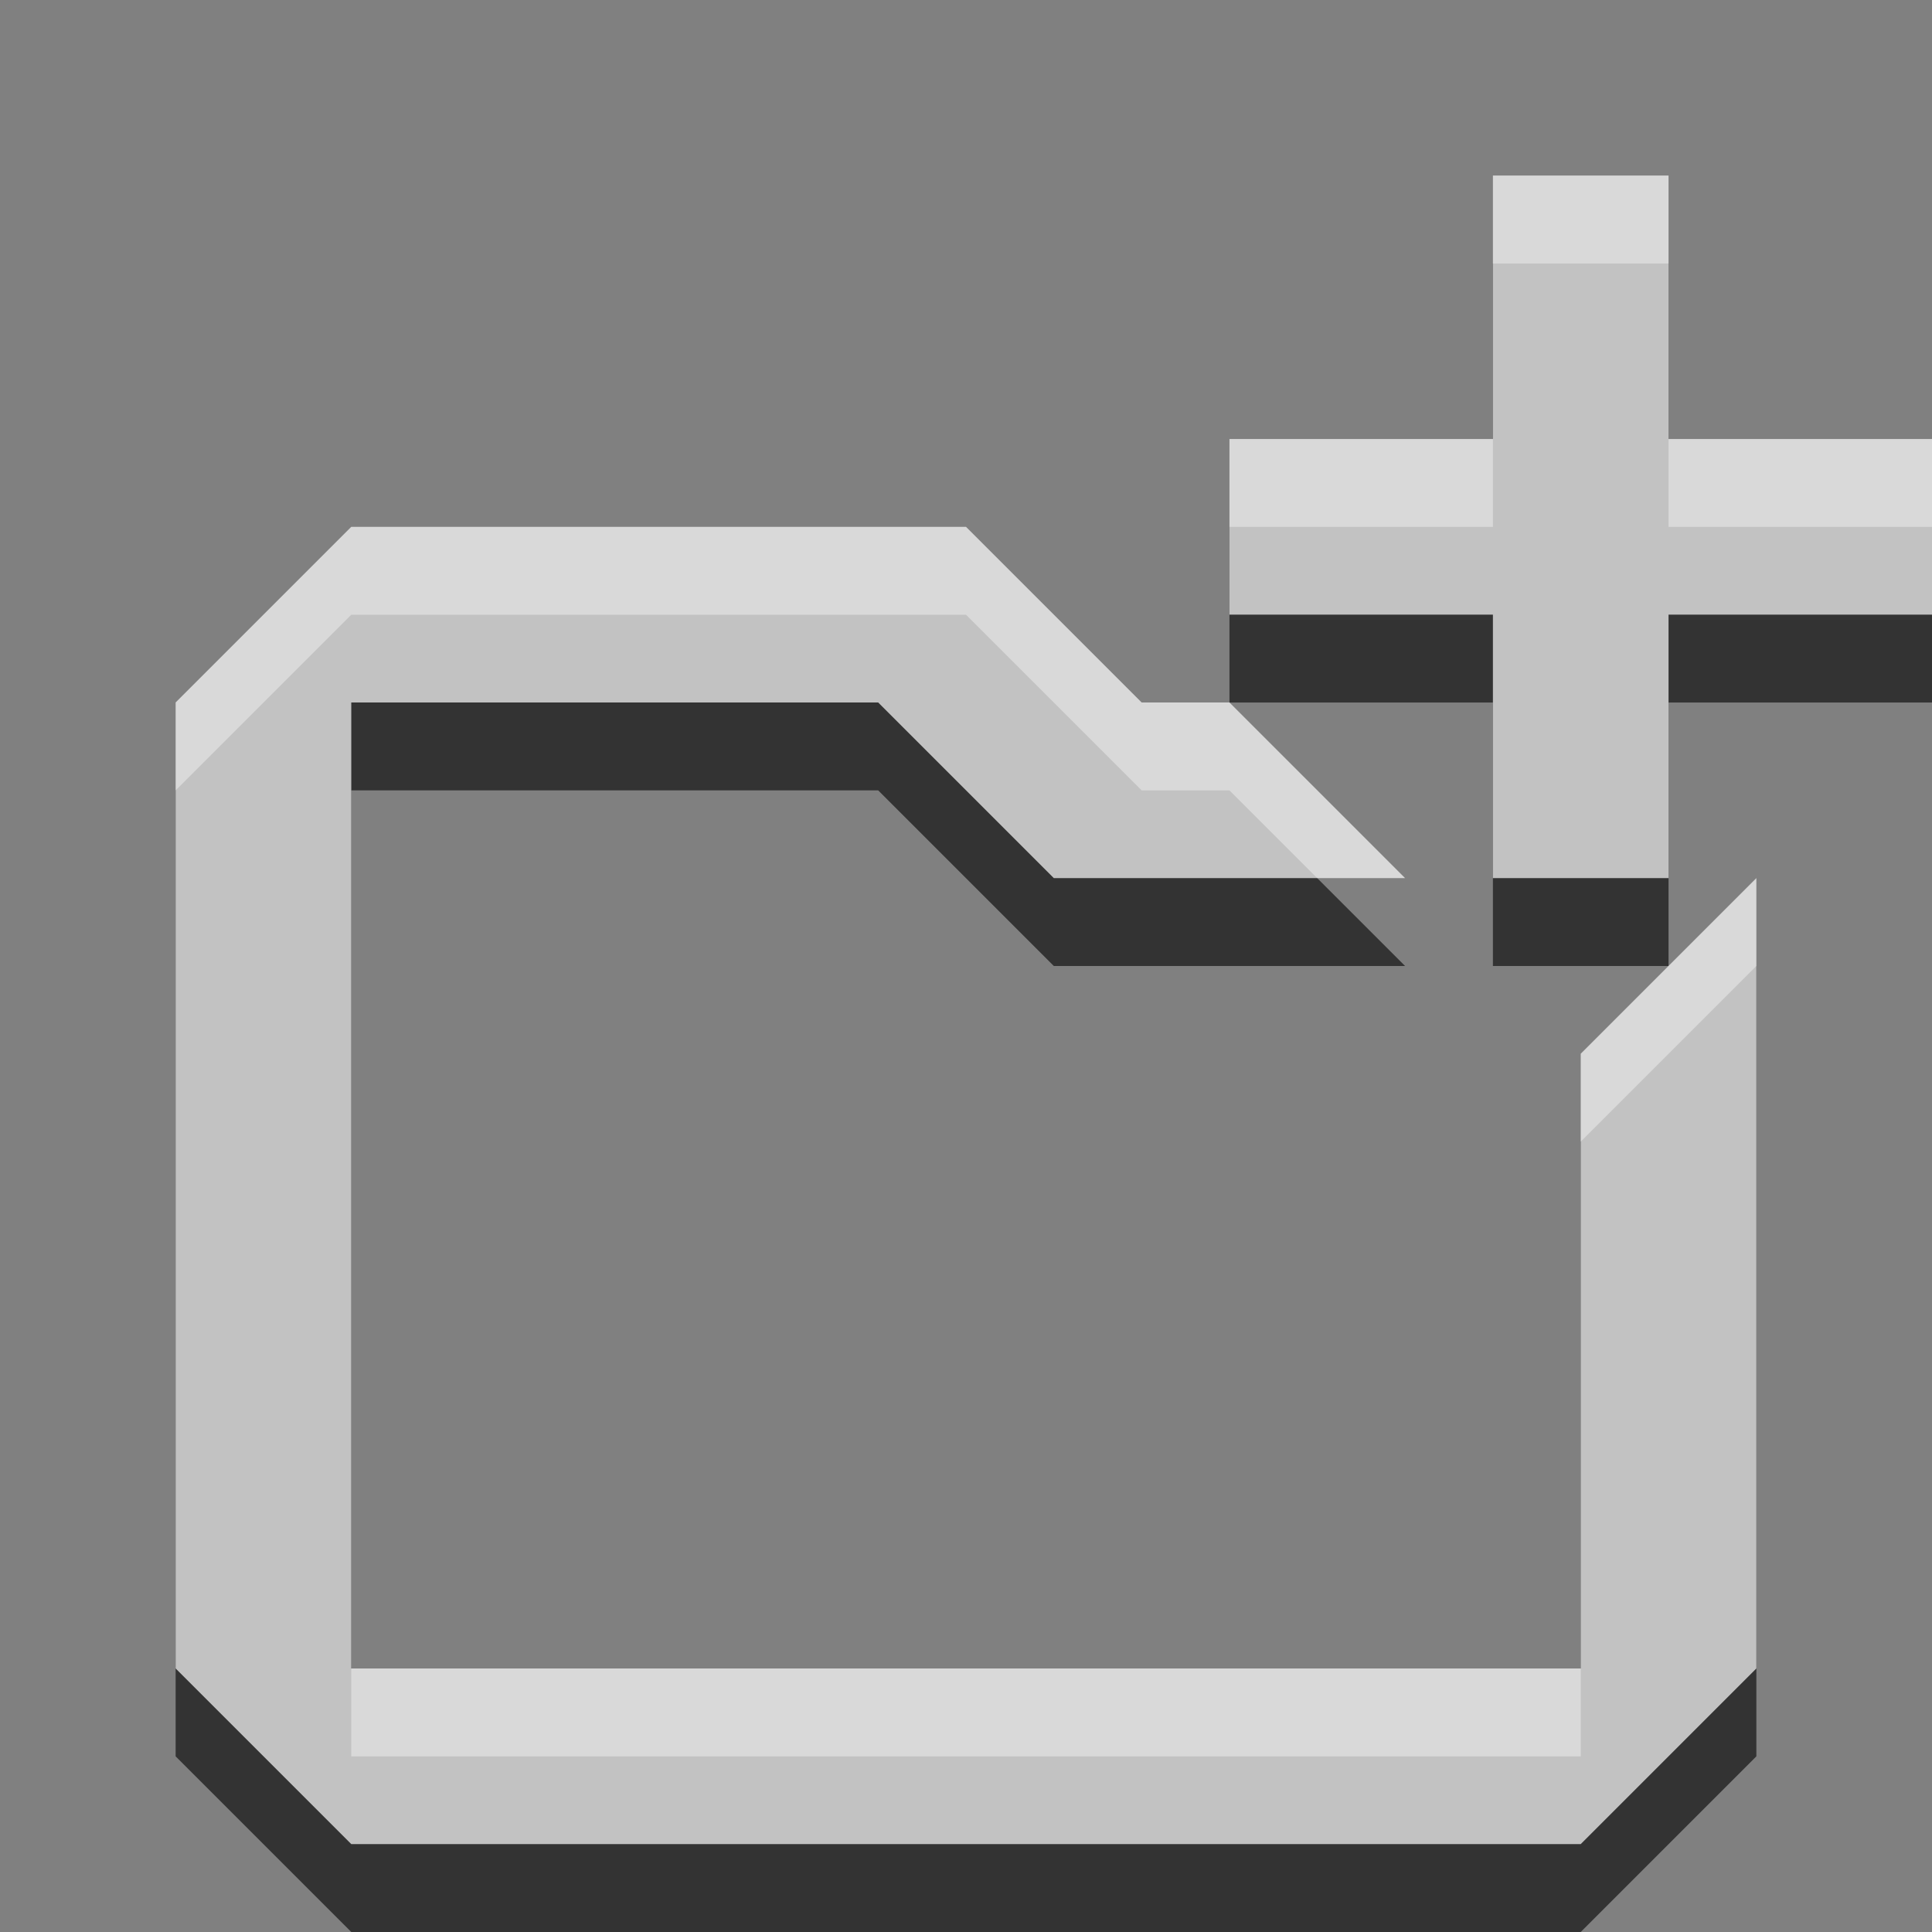 <?xml version="1.0" encoding="UTF-8" standalone="no"?><!DOCTYPE svg PUBLIC "-//W3C//DTD SVG 1.1//EN" "http://www.w3.org/Graphics/SVG/1.1/DTD/svg11.dtd"><svg width="100%" height="100%" viewBox="0 0 22 22" version="1.1" xmlns="http://www.w3.org/2000/svg" xmlns:xlink="http://www.w3.org/1999/xlink" xml:space="preserve" xmlns:serif="http://www.serif.com/" style="fill-rule:evenodd;clip-rule:evenodd;stroke-linejoin:round;stroke-miterlimit:2;"><rect x="0" y="0" width="22" height="22" fill="#808080" stroke="none"/><g id="Capa-1" serif:id="Capa 1"><path id="path6613" d="M17,3l0,3l-3,0l0,2l3,0l0,3l2,0l0,-3l3,0l0,-2l-3,0l0,-3l-2,0Zm-13,4l-2,2l0,11l2,2l14,0l2,-2l0,-9l-2,2l0,7l-14,0l0,-11l6,0l2,2l4,0l-2,-2l-1,0l-2,-2l-7,0Z" style="fill-opacity:0.6;fill-rule:nonzero;"/><path id="path5959" d="M17,1.999l0,3l-3,0l0,2l3,0l0,3l2,0l0,-3l3,0l0,-2l-3,0l0,-3l-2,0Zm-13,4l-2,2l0,11l2,2l14,0l2,-2l0,-9l-2,2l0,7l-14,0l0,-11l6,0l2,2l4,0l-2,-2l-1,0l-2,-2l-7,0Z" style="fill:#fff;fill-opacity:0.7;fill-rule:nonzero;"/></g></svg>